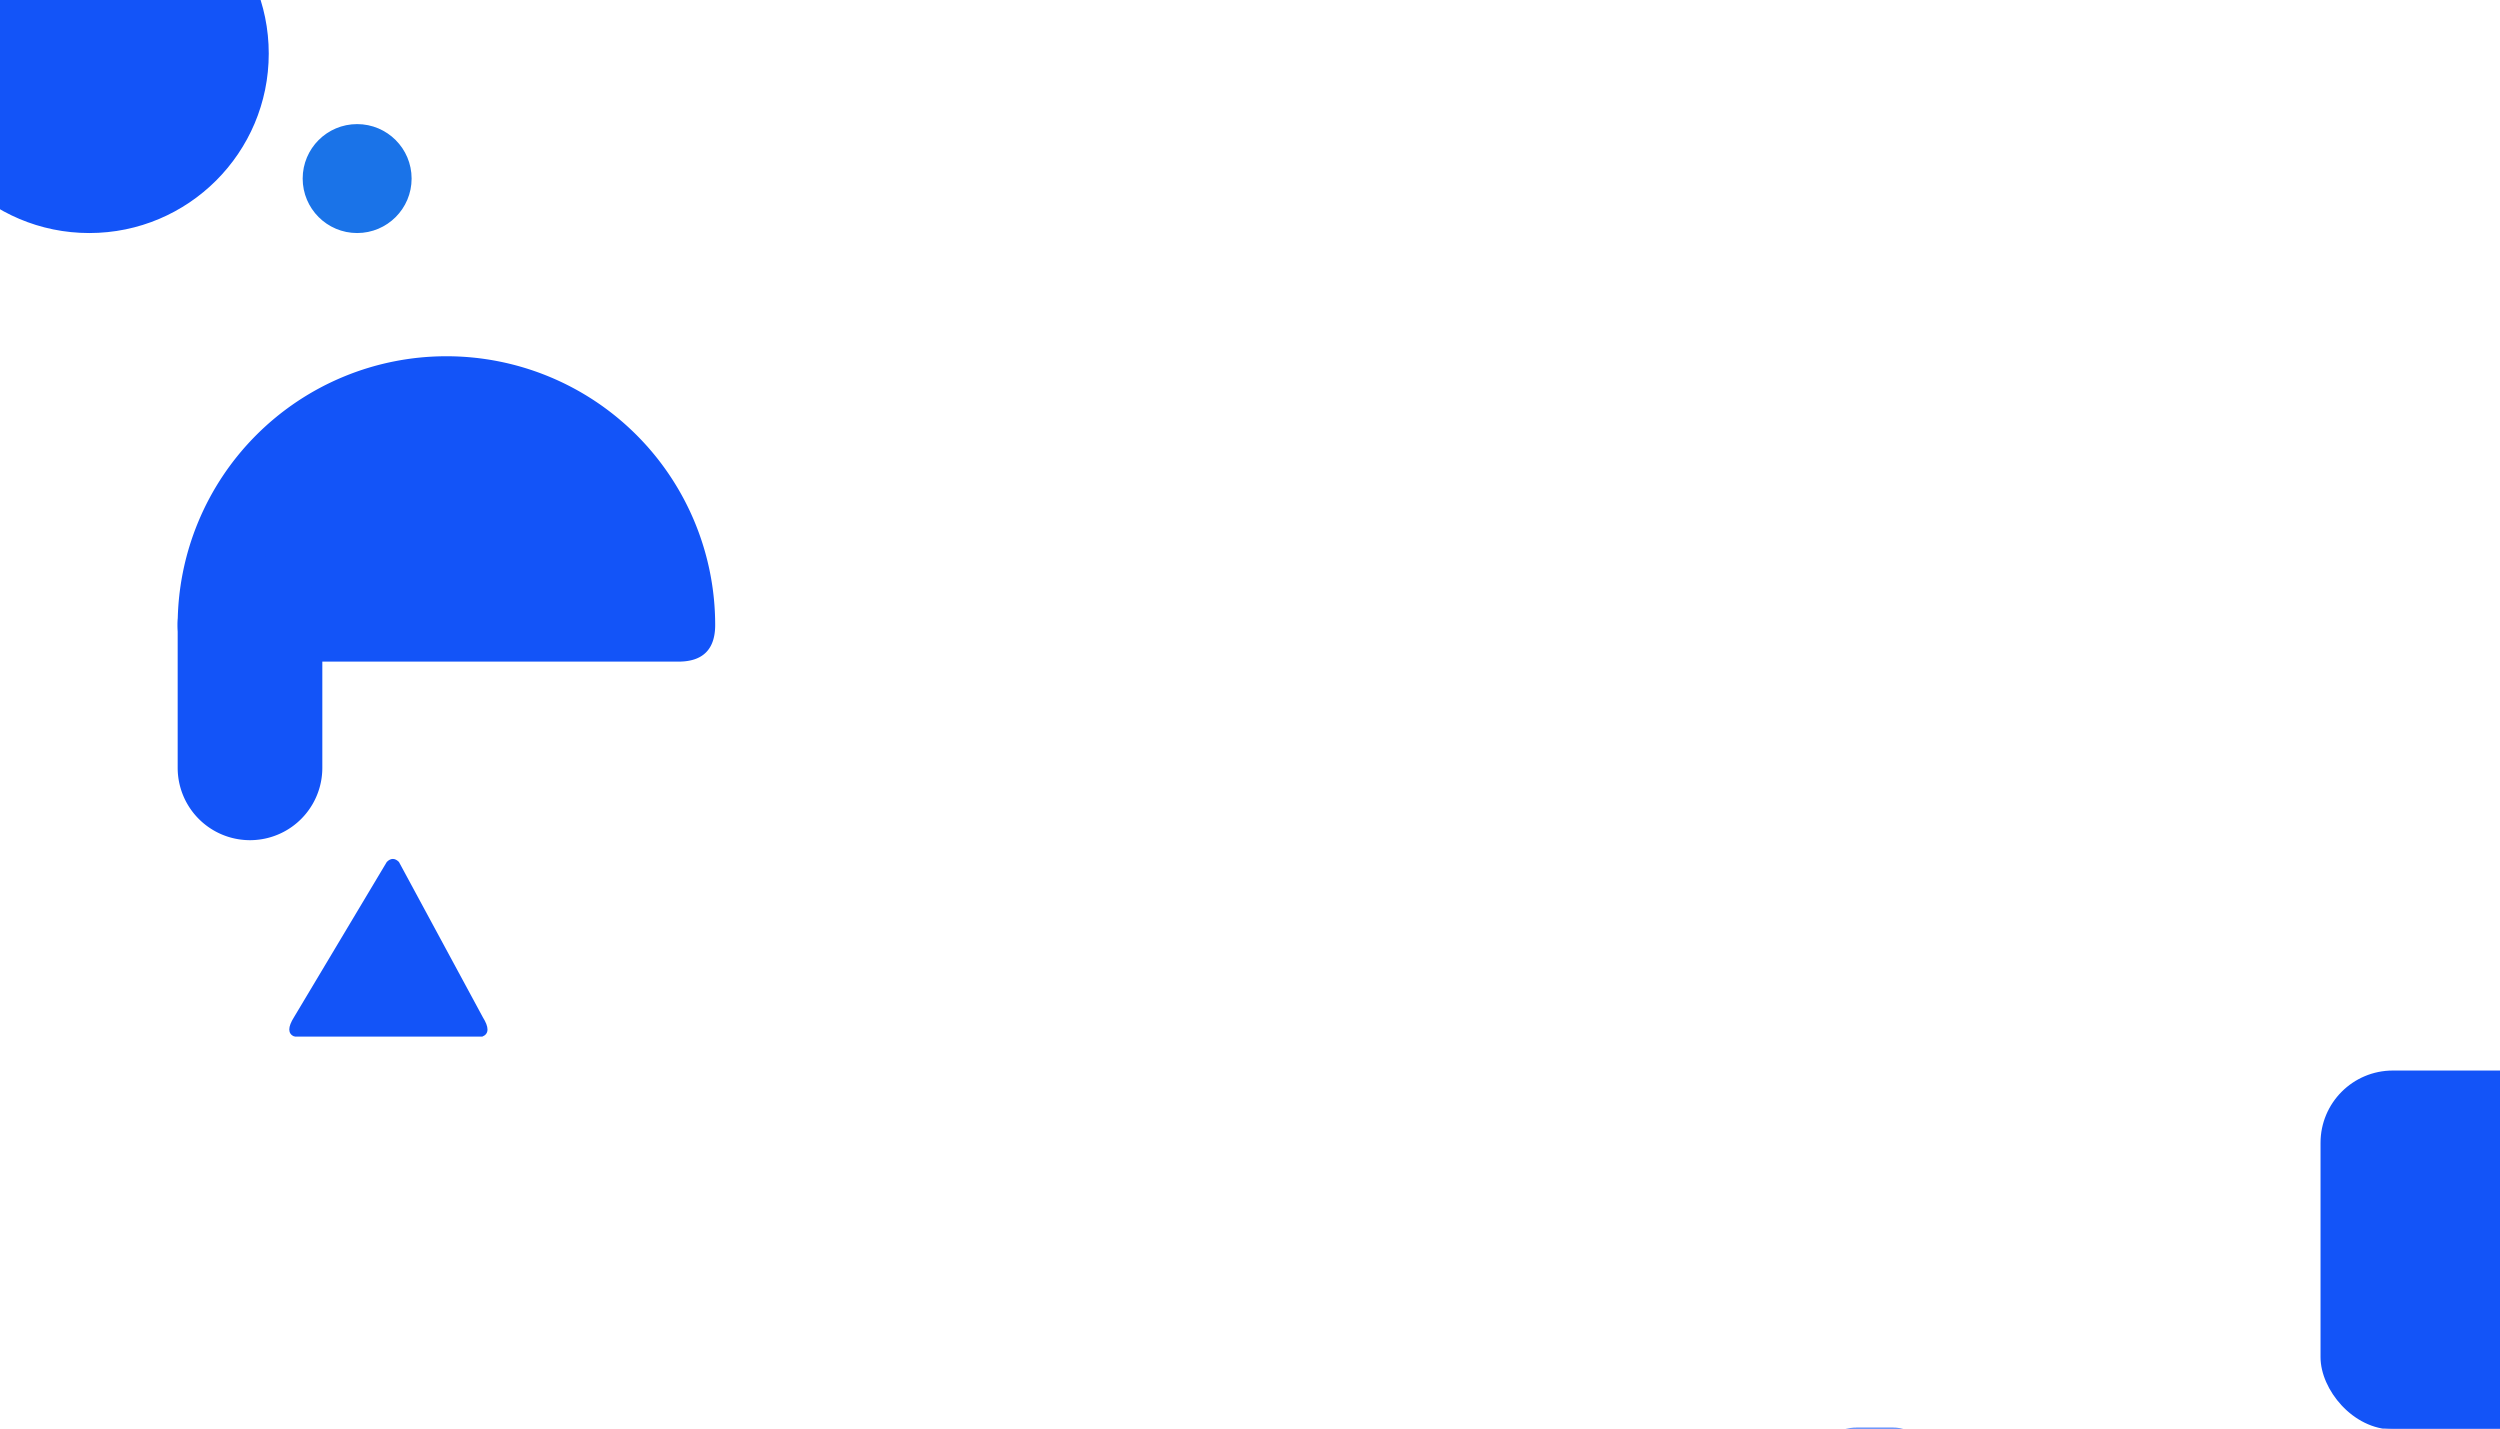 <svg
  version="1.1"
  baseProfile="full"
  width="100%" height="100%"
  xmlns="http://www.w3.org/2000/svg"
  viewBox="0 0 1400 800"
>

<!-- 椭圆方 -->
  <rect x="1300" y="600" rx="40" ry="40" width="200" height="200" stroke="rgb(19,84,248)" fill="rgb(19,84,248)">
    <animateMotion path="M 0 0 L 40 40 Z" dur="5s" repeatCount="indefinite"/>
    <!-- <animateTransform attributeType="XML" attributeName="transform" begin="0s" dur="35s" type="rotate" from="0 1450 550" to="360 1450 550" repeatCount="indefinite" /> -->
  </rect>

<!-- 半圆 -->
  <path d="M 100 350 A 150 150 0 1 1 400 350 Q400 370 380 370 L 250 370 L 120 370 Q100 370 100 350" stroke="rgb(19,84,248)" fill="rgb(19,84,248)">
    <animateMotion path="M 800 -200 L 800 -300 L 800 -200" dur="20s" begin="0s" repeatCount="indefinite" />
    <animateTransform attributeType="XML" attributeName="transform" begin="0s" dur="30s" type="rotate" values="0 210 530 ; -30 210 530 ; 0 210 530" keyTimes="0 ; 0.5 ; 1" repeatCount="indefinite" />
  </path>

<!-- 圆1 -->
  <circle cx="50" cy="30" r="100" stroke="#1354F8" fill="#1354F8">
    <animateMotion path="M 0 0 L 40 20 Z" dur="5s" repeatCount="indefinite"/>
  </circle>

<!-- 圆2 -->
  <circle cx="200" cy="100" r="30" stroke="#1a73e8" fill="#1a73e8">
    <animateMotion path="M 0 0 L -20 40 Z" dur="5s" repeatCount="indefinite" />
  </circle>

<!-- 三角形 -->
  <path d="M 165 580 L 270 580 Q275 578 270 570 L 223 483 Q220 480 217 483 L 165 570 Q160 578 165 580" stroke="rgb(19,84,248)" fill="rgb(19,84,248)">
    <animateTransform attributeType="XML" attributeName="transform" begin="0s" dur="35s" type="rotate" from="0 110 530" to="360 110 530" repeatCount="indefinite" />
  </path>


<!-- 条 -->
  <path d="M 100 350 A 40 40 0 1 1 180 350 L 180 430 A 40 40 0 1 1 100 430 Z" stroke="rgb(19,84,248)" fill="rgb(19,84,248)">
    <animateMotion path="M 140 390 L 180 360 L 140 390" dur="20s" begin="0s" repeatCount="indefinite" />
    <animateTransform attributeType="XML" attributeName="transform" begin="0s" dur="30s" type="rotate" values="0 140 390; -60 140 390; 0 140 390" keyTimes="0 ; 0.5 ; 1" repeatCount="indefinite" />
  </path>

<!-- 半圆不圆 -->
  <rect x="1000" y="800" rx="40" ry="40" width="100" height="100" stroke="rgb(19,84,248)" fill="rgb(19,84,248)">
    <animateTransform attributeType="XML" attributeName="transform" begin="0s" dur="25s" type="rotate" from="-50 300 150" to="0 150 150" repeatCount="indefinite" />
  </rect>
</svg>
